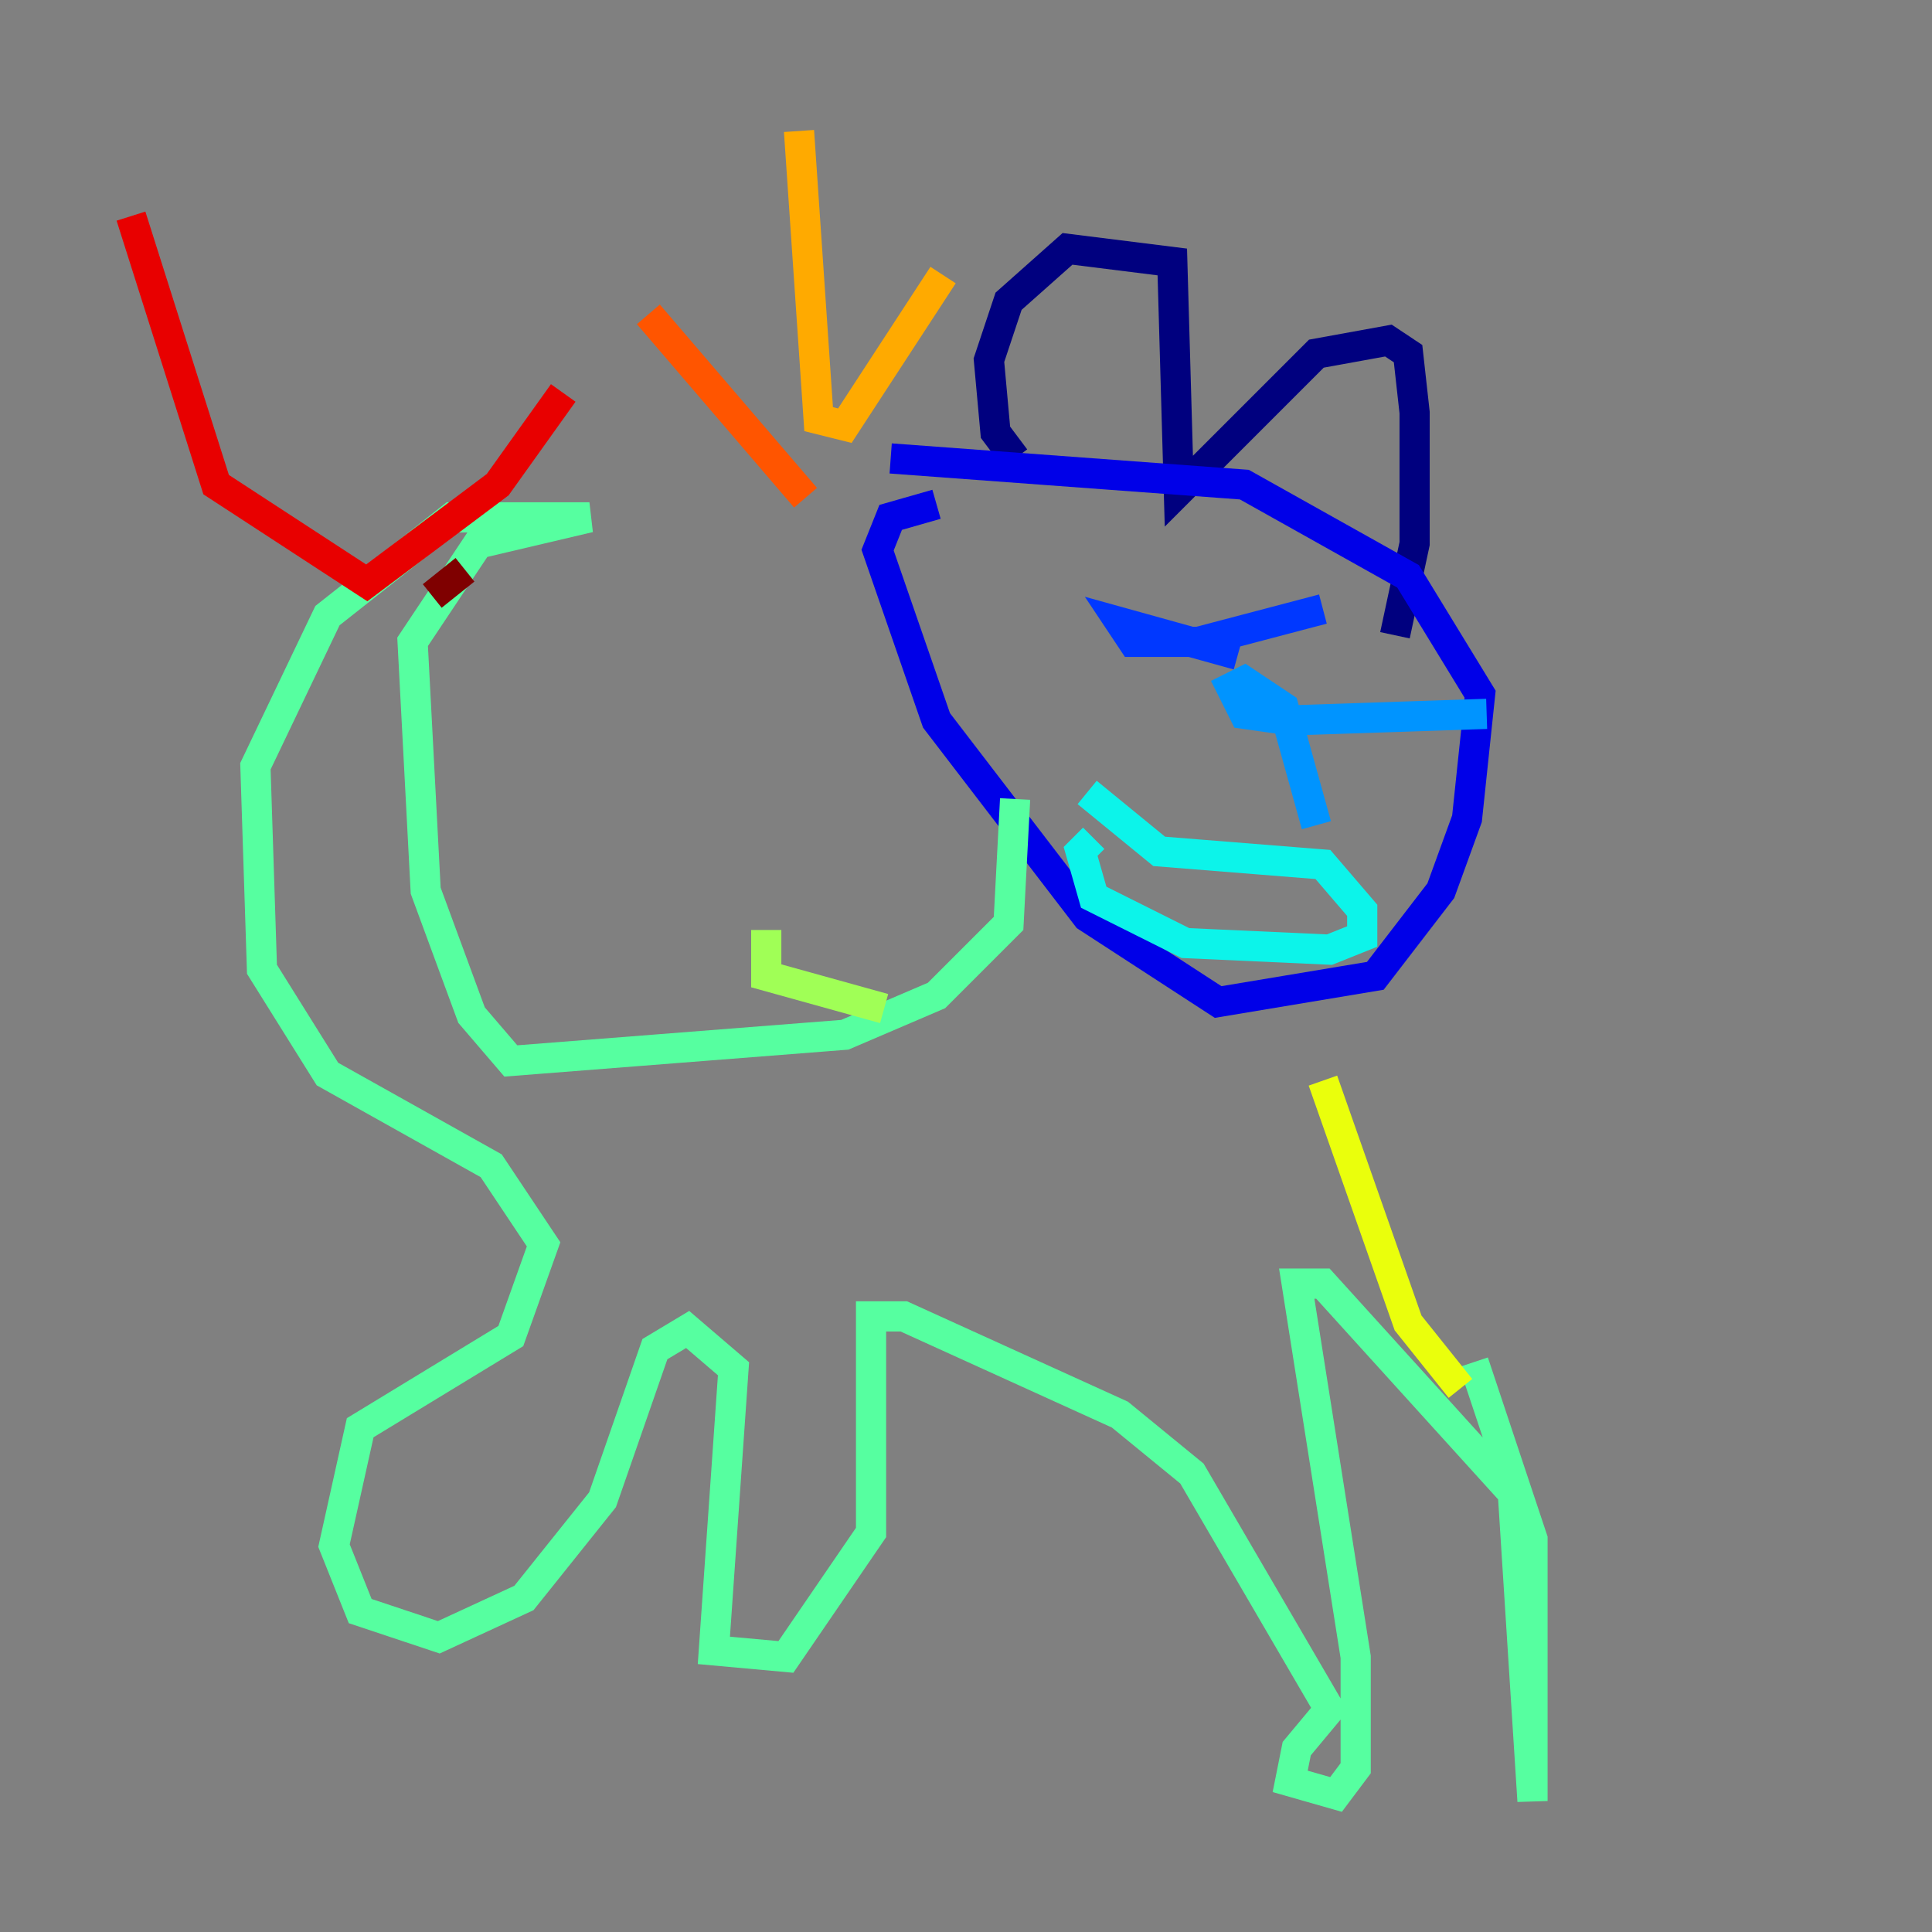 <?xml version="1.0" encoding="utf-8" ?>
<svg baseProfile="tiny" height="128" version="1.2" viewBox="0,0,128,128" width="128" xmlns="http://www.w3.org/2000/svg" xmlns:ev="http://www.w3.org/2001/xml-events" xmlns:xlink="http://www.w3.org/1999/xlink"><rect x="0" y="0" width="128" height="128" fill="#808080" stroke="none"/><defs /><polyline fill="none" points="67.254,30.373 65.953,28.637 65.519,23.864 66.82,19.959 70.725,16.488 77.668,17.356 78.102,32.542 87.214,23.43 91.986,22.563 93.288,23.43 93.722,27.336 93.722,36.014 92.42,42.088" stroke="#00007f" stroke-width="2" /><polyline fill="none" points="59.01,30.373 82.441,32.108 93.288,38.183 98.061,45.993 97.193,54.237 95.458,59.01 91.119,64.651 80.705,66.386 72.027,60.746 62.047,47.729 58.142,36.447 59.01,34.278 62.047,33.41" stroke="#0000e8" stroke-width="2" /><polyline fill="none" points="82.007,43.39 74.197,41.22 75.064,42.522 79.403,42.522 87.647,40.352" stroke="#0038ff" stroke-width="2" /><polyline fill="none" points="87.214,54.671 85.044,46.861 82.441,45.125 81.573,45.559 82.441,47.295 85.478,47.729 98.495,47.295" stroke="#0094ff" stroke-width="2" /><polyline fill="none" points="72.027,52.502 76.8,56.407 87.647,57.275 90.251,60.312 90.251,62.047 88.081,62.915 78.536,62.481 72.461,59.444 71.593,56.407 72.461,55.539" stroke="#0cf4ea" stroke-width="2" /><polyline fill="none" points="67.254,52.936 66.82,61.18 62.047,65.953 55.973,68.556 33.844,70.291 31.241,67.254 28.203,59.01 27.336,42.522 31.675,36.014 39.051,34.278 29.939,34.278 21.695,40.786 16.922,50.766 17.356,64.217 21.695,71.159 32.542,77.234 36.014,82.441 33.844,88.515 23.864,94.59 22.129,102.4 23.864,106.739 29.071,108.475 34.712,105.871 39.919,99.363 43.39,89.383 45.559,88.081 48.597,90.685 47.295,109.342 52.068,109.776 57.709,101.532 57.709,88.515 57.709,87.214 59.878,87.214 74.197,93.722 78.969,97.627 88.081,113.248 85.912,115.851 85.478,118.02 88.515,118.888 89.817,117.153 89.817,109.776 85.912,85.044 87.647,85.044 100.231,98.929 101.532,119.322 101.532,101.966 97.627,90.251" stroke="#56ffa0" stroke-width="2" /><polyline fill="none" points="58.576,66.82 50.766,64.651 50.766,61.614" stroke="#a0ff56" stroke-width="2" /><polyline fill="none" points="96.759,91.986 93.288,87.647 87.647,71.593" stroke="#eaff0c" stroke-width="2" /><polyline fill="none" points="52.936,8.678 54.237,27.77 55.973,28.203 62.481,18.224" stroke="#ffaa00" stroke-width="2" /><polyline fill="none" points="53.37,32.976 42.956,20.827" stroke="#ff5500" stroke-width="2" /><polyline fill="none" points="8.678,14.319 14.319,32.108 24.298,38.617 32.976,32.108 37.315,26.034" stroke="#e80000" stroke-width="2" /><polyline fill="none" points="30.807,37.749 28.637,39.485" stroke="#7f0000" stroke-width="2" /></svg>